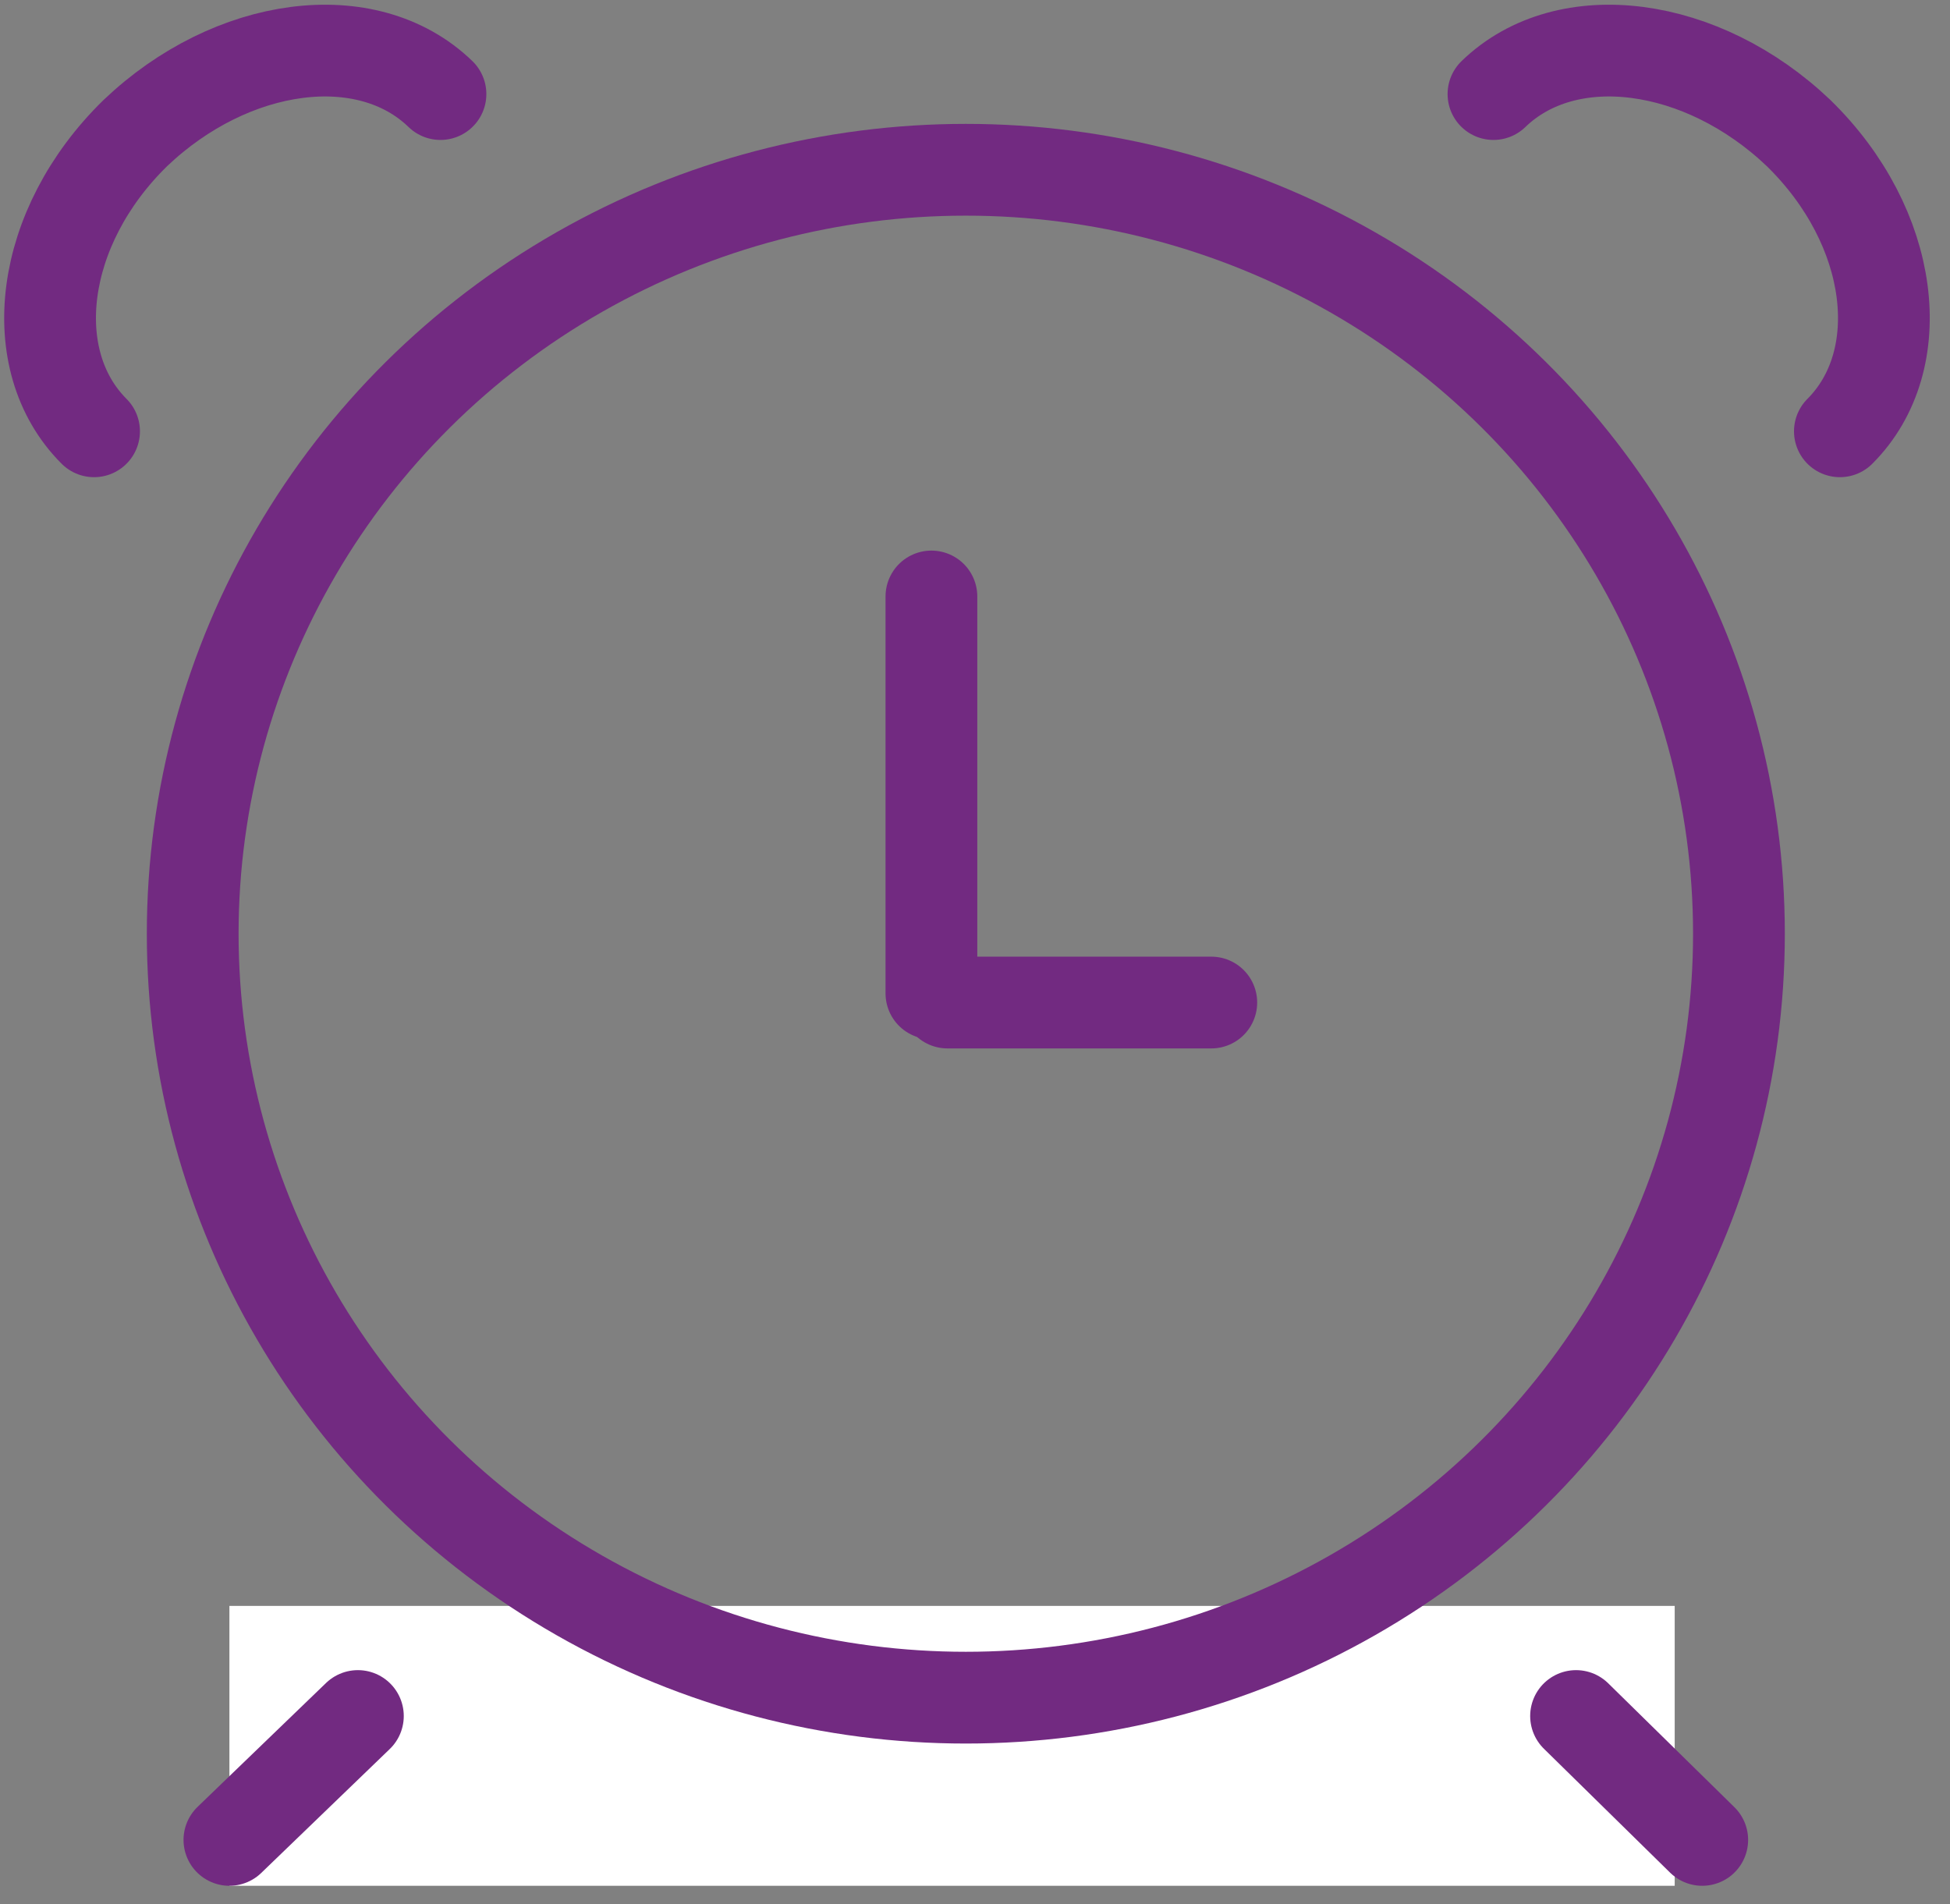 <?xml version="1.0" encoding="utf-8"?>
<!-- Generator: Adobe Illustrator 12.0.0, SVG Export Plug-In  -->
<!DOCTYPE svg PUBLIC "-//W3C//DTD SVG 1.1//EN" "http://www.w3.org/Graphics/SVG/1.1/DTD/svg11.dtd">
<svg  version="1.1" xmlns="http://www.w3.org/2000/svg" xmlns:xlink="http://www.w3.org/1999/xlink" xmlns:a="http://ns.adobe.com/AdobeSVGViewerExtensions/3.0/"
	 width="85" height="83" viewBox="34.1 8.8 85 83" style="enable-background:new 34.1 8.8 85 83;" xml:space="preserve">
<rect x="34.1" y="8.8" width="85" height="83" fill="#808080" stroke="none"/>
<style type="text/css">
<![CDATA[
	.st0{display:none;fill:#FFFFFF;}
	.st1{fill:#FFFFFF;}
	.st2{fill:none;stroke:#722A81;stroke-width:4;stroke-linecap:round;stroke-linejoin:round;stroke-miterlimit:10;}
	.st3{display:none;}
	.st4{display:none;fill:none;stroke:#722A81;stroke-width:4;stroke-linecap:round;stroke-linejoin:round;stroke-miterlimit:10;}
]]>
</style>
<defs>
</defs>
<rect x="44.1" y="78.8" class="st1" width="63" height="12.2"/>
<line class="st2" x1="108.3" y1="89" x2="102.8" y2="83.6"/>
<ellipse class="st2" cx="76.2" cy="49.5" rx="33.7" ry="33.3"/>
<line class="st2" x1="49.7" y1="83.6" x2="44.1" y2="89"/>
<line class="st2" x1="74.7" y1="52.1" x2="74.7" y2="34.8"/>
<line class="st2" x1="86.9" y1="52.5" x2="75.4" y2="52.5"/>
<path class="st2" d="M53.3,12.9c-3.2-3.1-9.1-2.3-13.3,1.7c-4.2,4.1-4.9,9.9-1.8,13"/>
<path class="st2" d="M99.2,12.9c3.2-3.1,9.1-2.3,13.3,1.7c4.2,4.1,4.9,9.9,1.8,13"/>
<rect x="7.8" y="87.8" class="st0" width="129.1" height="12.2"/>
<path class="st4" d="M6.7,98h7c0,0-12.4-7.7-11.6-24h52.8c0,0,1.6,16.2-11.6,24h21.7c0,0-3.9-3.9-3.9-7.7s0.8-37.9,0.8-45.6
	c0-7.7,8.5-10,8.5-17V9.8h10.1v17.8c0,7,7,7.7,7,16.2c0,8.5,0.8,44.1,0.8,48c0,3.9-3.9,6.2-3.9,6.2h34.9c0,0-10.9-3.9-10.9-12.4
	c0-8.5,7.8-10.8,10.1-17.8c2.3-7,3.1-11.6,8.5-11.6s6.2,6.2,7.8,11.6c1.6,5.4,8.5,8.5,8.5,15.5S131.7,98,131.7,98h18.6"/>
<path class="st4" d="M70.6,2c0,0-1,0-1,1v3.8c0,0,0,1,1,1h9.6c0,0,1,0,1-1V3c0,0,0-1-1-1H70.6z"/>
</svg>

